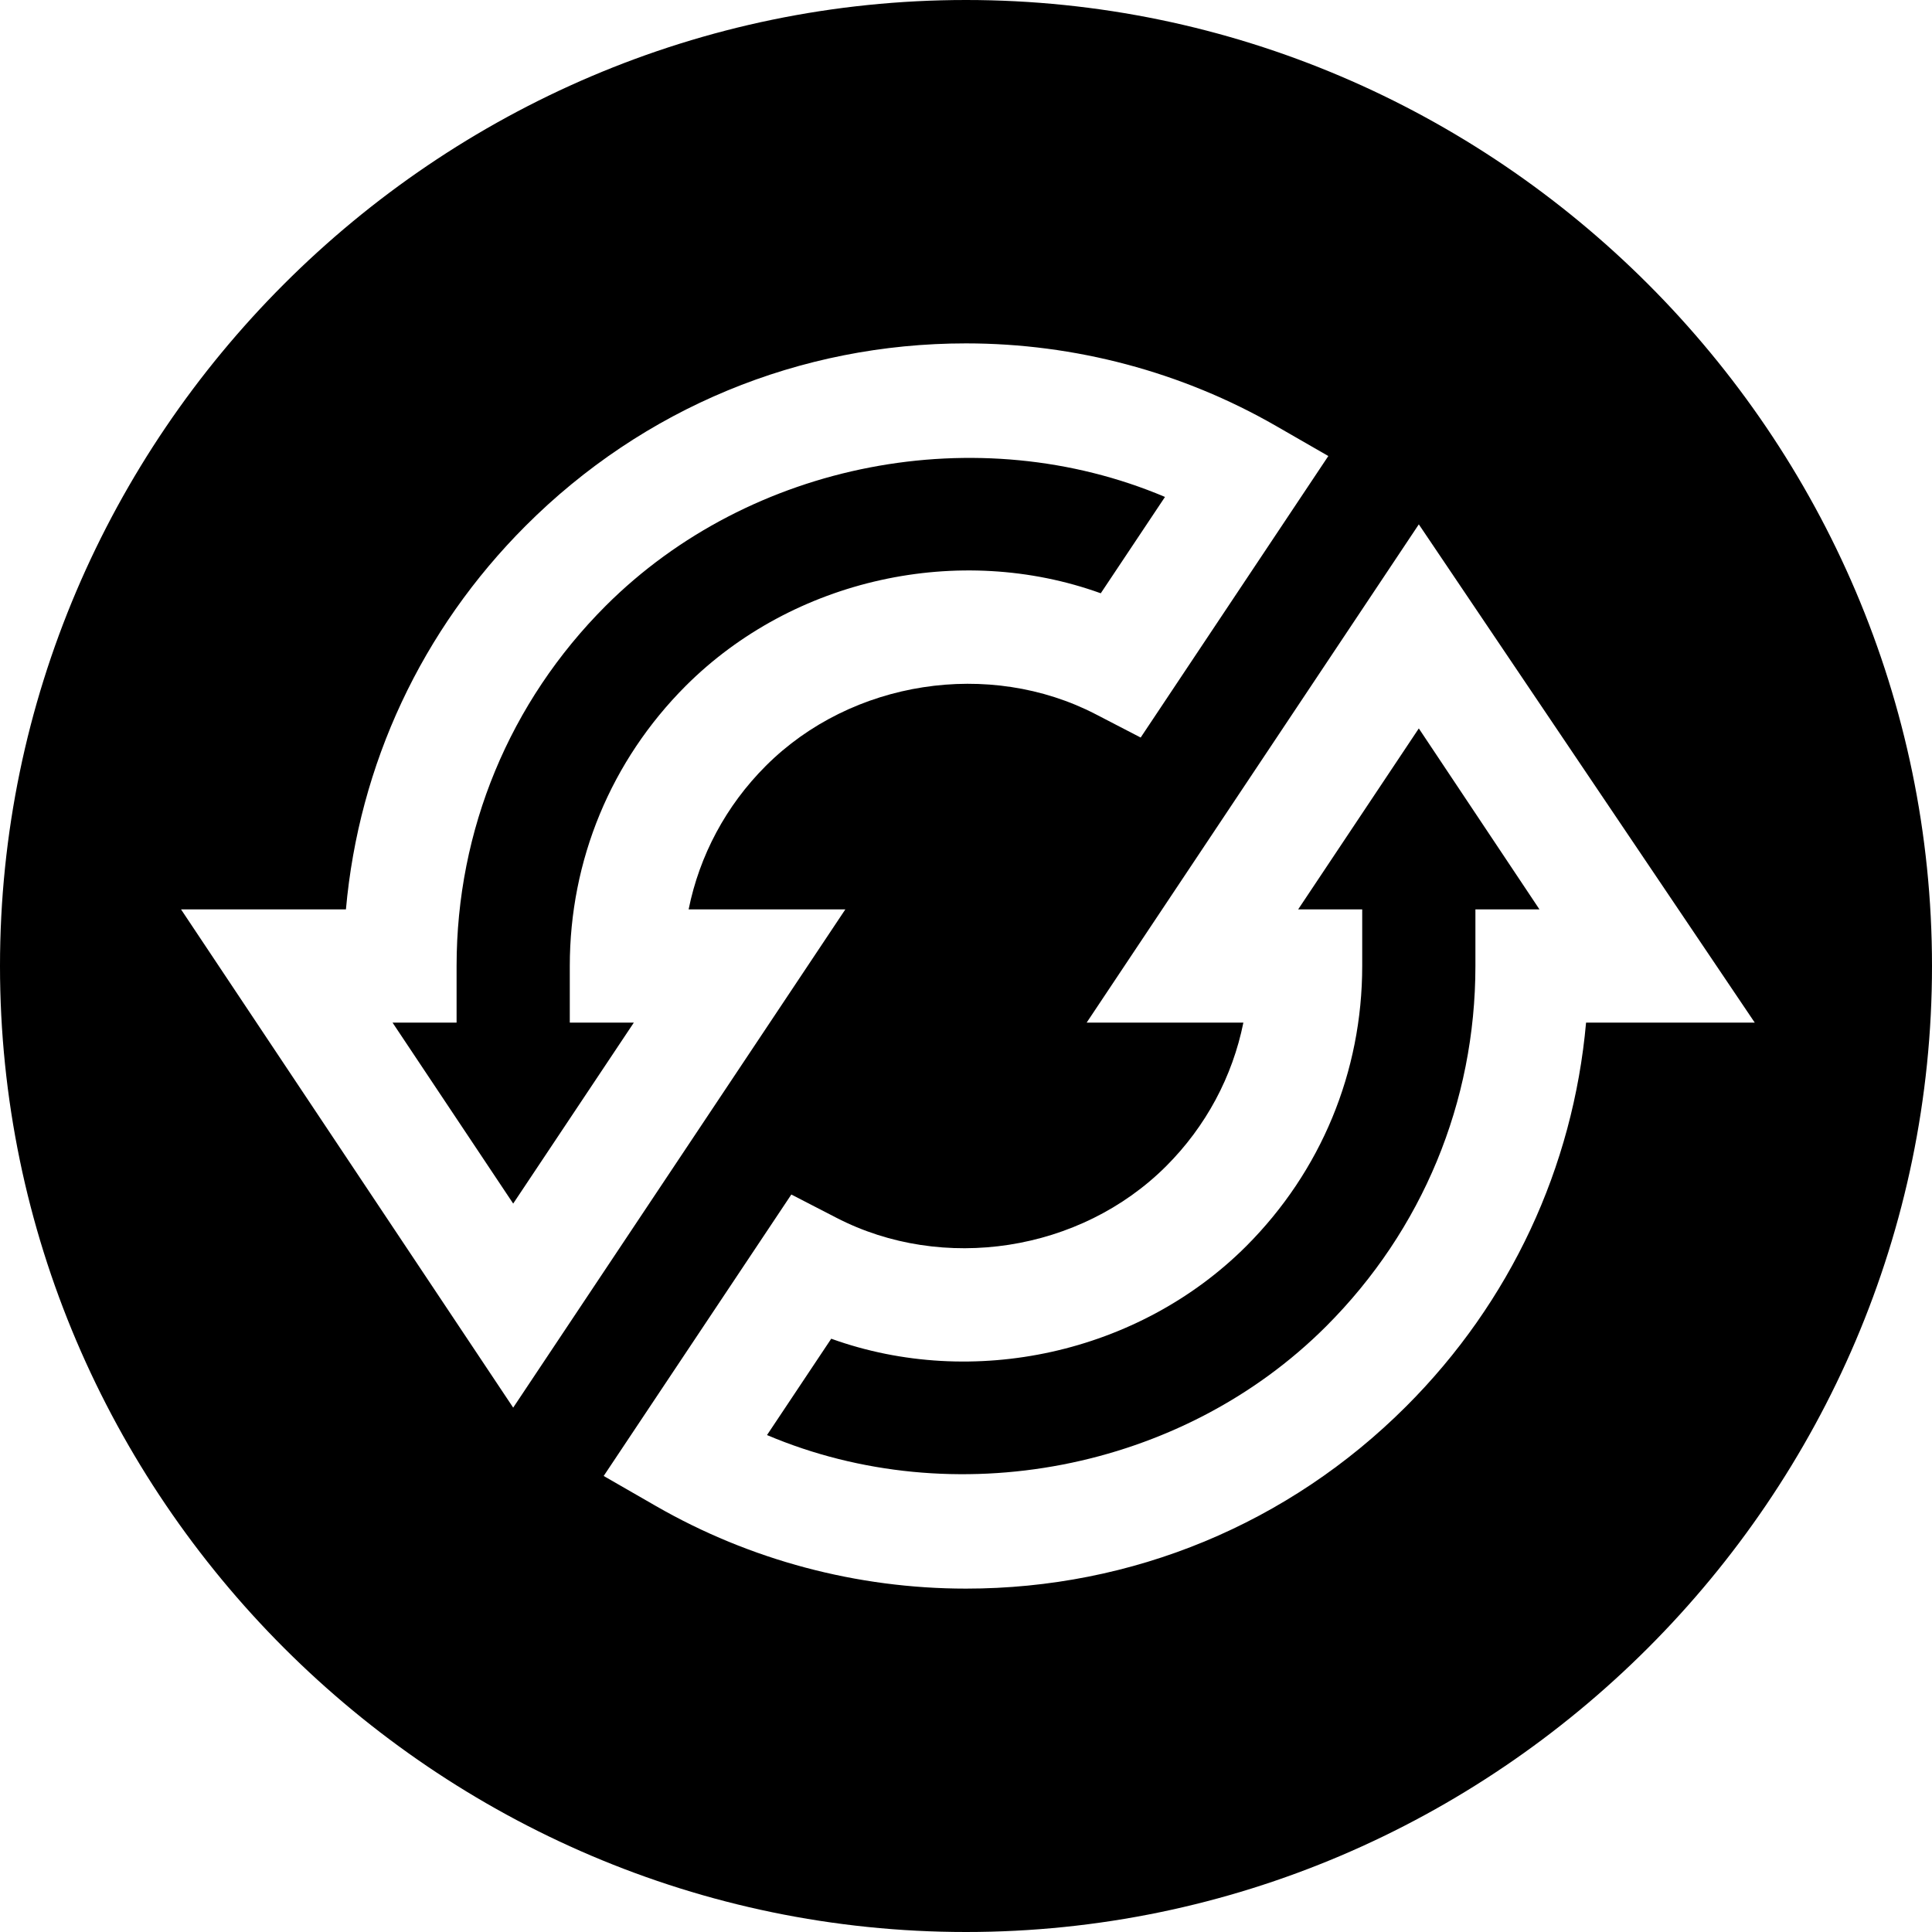 <svg viewBox="0 0 512 512" xmlns="http://www.w3.org/2000/svg"><path d="m344.023 241h16.977v15c0 28.035-10.914 54.402-30.746 74.254-28.477 28.445-72.438 38.055-109.969 24.52l-17.02 25.531c49.469 20.977 109.836 9.539 148.199-28.84 25.488-25.504 39.535-59.402 39.535-95.465v-15h16.977l-31.977-47.961zm0 0"/><path d="m181.746 181.746c28.508-28.461 72.48-38.055 109.969-24.52l17.02-25.531c-49.453-20.934-109.805-9.492-148.199 28.84-25.488 25.504-39.535 59.402-39.535 95.465v15h-16.977l31.977 47.961 31.977-47.961h-16.977v-15c0-28.035 10.914-54.402 30.746-74.254zm0 0"/><path d="m256 0c-140.609 0-256 115.391-256 256s115.391 256 256 256 256-115.391 256-256-115.391-256-256-256zm-208.023 241h43.699c3.426-38.406 20.051-74.078 47.648-101.676 31.156-31.156 72.598-48.324 116.676-48.324 28.855 0 57.246 7.559 82.117 21.855l13.902 7.996-49.73 74.605-11.938-6.184c-28.109-14.543-64.629-9.066-87.395 13.684-10.562 10.562-17.578 23.73-20.465 38.043h41.531l-88.023 132.039zm372.348 30c-3.426 38.406-20.051 74.078-47.648 101.676-31.156 31.156-72.598 48.324-116.676 48.324-28.855 0-57.246-7.559-82.117-21.855l-13.902-7.996 49.73-74.59 11.926 6.152c28.195 14.59 64.641 9.078 87.406-13.668 10.562-10.562 17.578-23.73 20.465-38.043h-41.531l88.023-132.039 89.023 132.039zm0 0"/></svg>